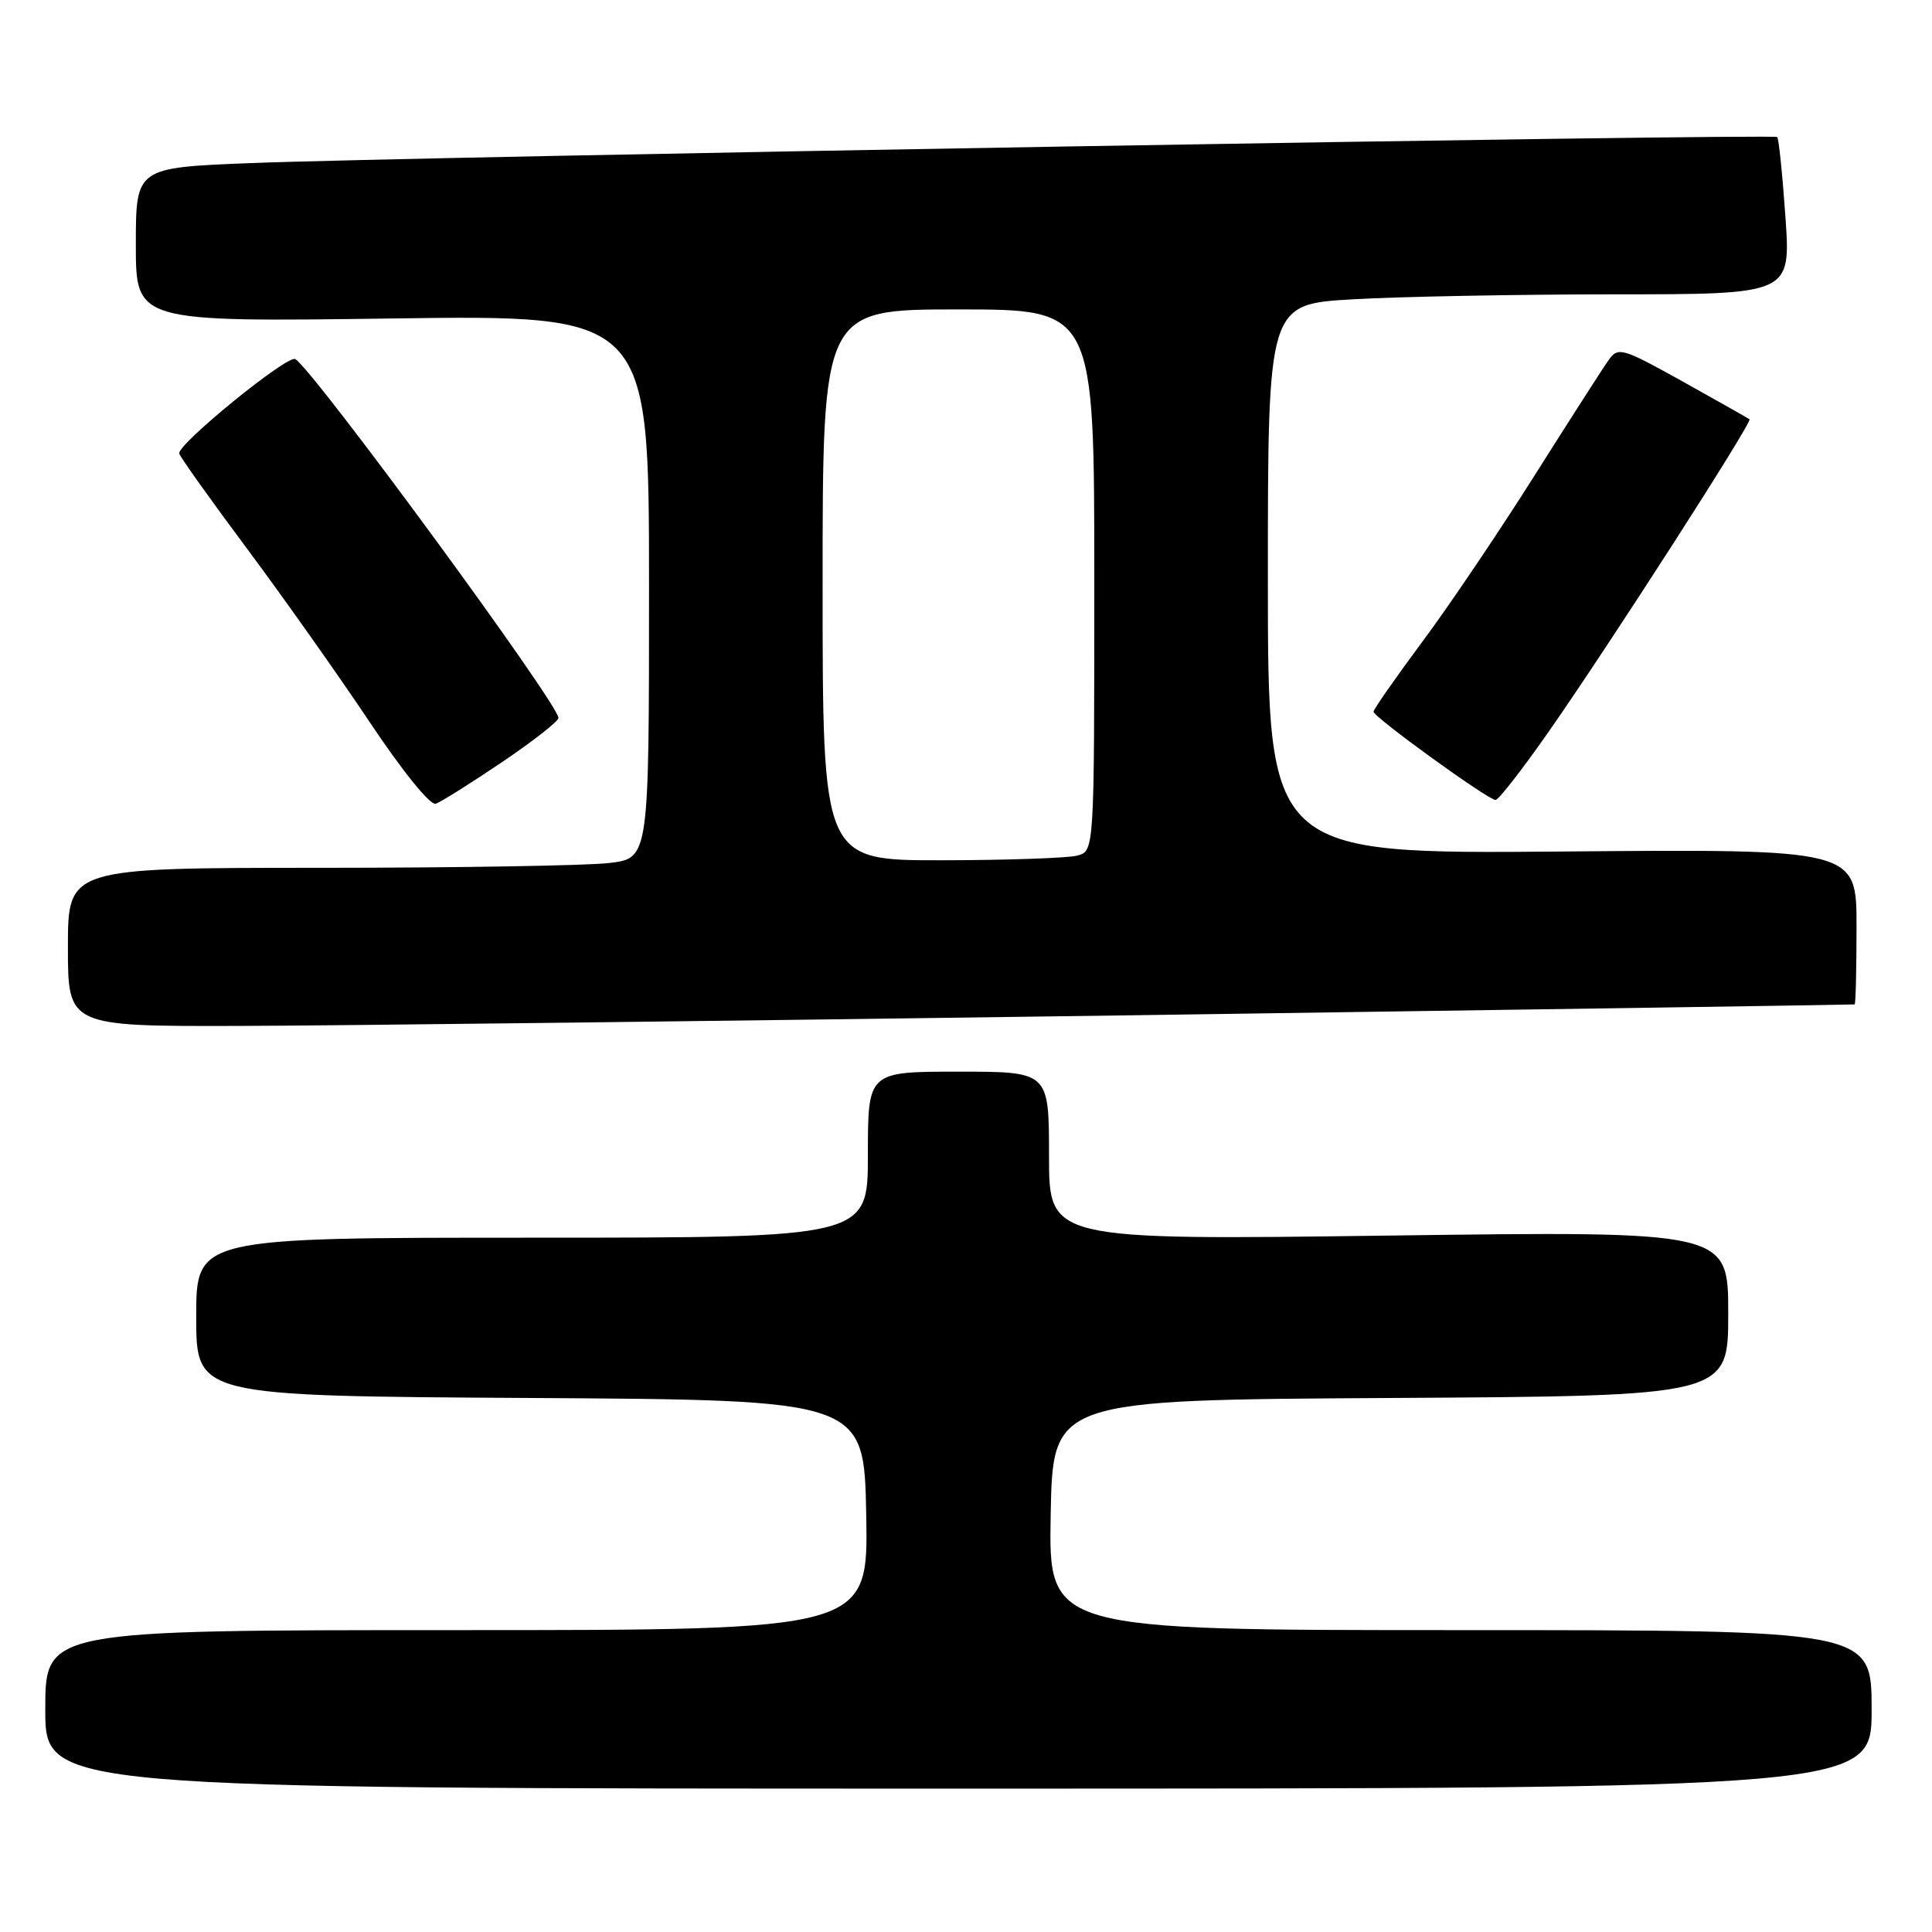 <?xml version="1.0" encoding="UTF-8" standalone="no"?>
<!DOCTYPE svg PUBLIC "-//W3C//DTD SVG 1.1//EN" "http://www.w3.org/Graphics/SVG/1.1/DTD/svg11.dtd" >
<svg xmlns="http://www.w3.org/2000/svg" xmlns:xlink="http://www.w3.org/1999/xlink" version="1.1" viewBox="0 0 256 256">
 <g >
 <path fill="currentColor"
d=" M 248.00 226.50 C 248.00 216.00 248.00 216.00 193.47 216.00 C 138.95 216.00 138.95 216.00 139.22 200.75 C 139.50 185.50 139.50 185.50 184.25 185.24 C 229.00 184.98 229.00 184.98 229.00 174.05 C 229.00 163.12 229.00 163.12 184.00 163.72 C 139.00 164.32 139.00 164.32 139.00 153.16 C 139.00 142.00 139.00 142.00 127.00 142.00 C 115.00 142.00 115.00 142.00 115.00 153.00 C 115.00 164.00 115.00 164.00 70.50 164.00 C 26.00 164.00 26.00 164.00 26.00 174.49 C 26.00 184.98 26.00 184.98 70.25 185.24 C 114.50 185.50 114.50 185.50 114.78 200.75 C 115.05 216.00 115.05 216.00 60.53 216.00 C 6.00 216.00 6.00 216.00 6.00 226.50 C 6.00 237.00 6.00 237.00 127.00 237.00 C 248.00 237.00 248.00 237.00 248.00 226.50 Z  M 150.00 134.53 C 202.53 133.78 245.61 133.13 245.75 133.09 C 245.89 133.04 246.00 128.39 246.00 122.75 C 246.00 112.50 246.00 112.50 207.00 112.83 C 168.00 113.16 168.00 113.16 168.00 76.73 C 168.00 40.31 168.00 40.31 179.25 39.66 C 185.44 39.30 201.03 39.01 213.89 39.00 C 237.29 39.00 237.29 39.00 236.58 28.77 C 236.19 23.15 235.70 18.37 235.49 18.16 C 235.02 17.69 54.52 20.77 33.25 21.61 C 18.00 22.21 18.00 22.21 18.00 32.44 C 18.00 42.66 18.00 42.66 52.00 42.20 C 86.00 41.73 86.00 41.73 86.00 77.73 C 86.00 113.72 86.00 113.72 80.75 114.35 C 77.86 114.70 60.54 114.99 42.25 114.99 C 9.00 115.00 9.00 115.00 9.00 125.50 C 9.00 136.00 9.00 136.00 31.75 135.94 C 44.26 135.91 97.47 135.27 150.00 134.53 Z  M 66.50 101.00 C 70.62 98.22 74.00 95.57 74.00 95.13 C 74.00 93.27 41.62 49.12 39.13 47.58 C 38.12 46.96 23.42 58.93 23.75 60.10 C 23.88 60.58 27.94 66.27 32.76 72.74 C 37.58 79.21 44.89 89.55 49.01 95.72 C 53.35 102.22 57.02 106.76 57.75 106.50 C 58.43 106.26 62.37 103.79 66.50 101.00 Z  M 205.35 96.75 C 213.50 85.06 232.24 55.89 231.82 55.56 C 231.64 55.42 227.68 53.18 223.00 50.57 C 214.98 46.11 214.43 45.94 213.18 47.67 C 212.45 48.68 208.03 55.58 203.34 63.00 C 198.66 70.42 191.94 80.38 188.41 85.11 C 184.89 89.85 182.00 93.99 182.00 94.30 C 182.00 95.02 197.18 106.00 198.17 106.00 C 198.57 106.00 201.80 101.84 205.35 96.75 Z  M 109.00 77.50 C 109.00 41.00 109.00 41.00 127.00 41.00 C 145.00 41.00 145.00 41.00 145.00 76.88 C 145.00 112.77 145.00 112.77 142.75 113.37 C 141.51 113.70 133.41 113.98 124.75 113.99 C 109.00 114.00 109.00 114.00 109.00 77.50 Z "/>
</g>
</svg>